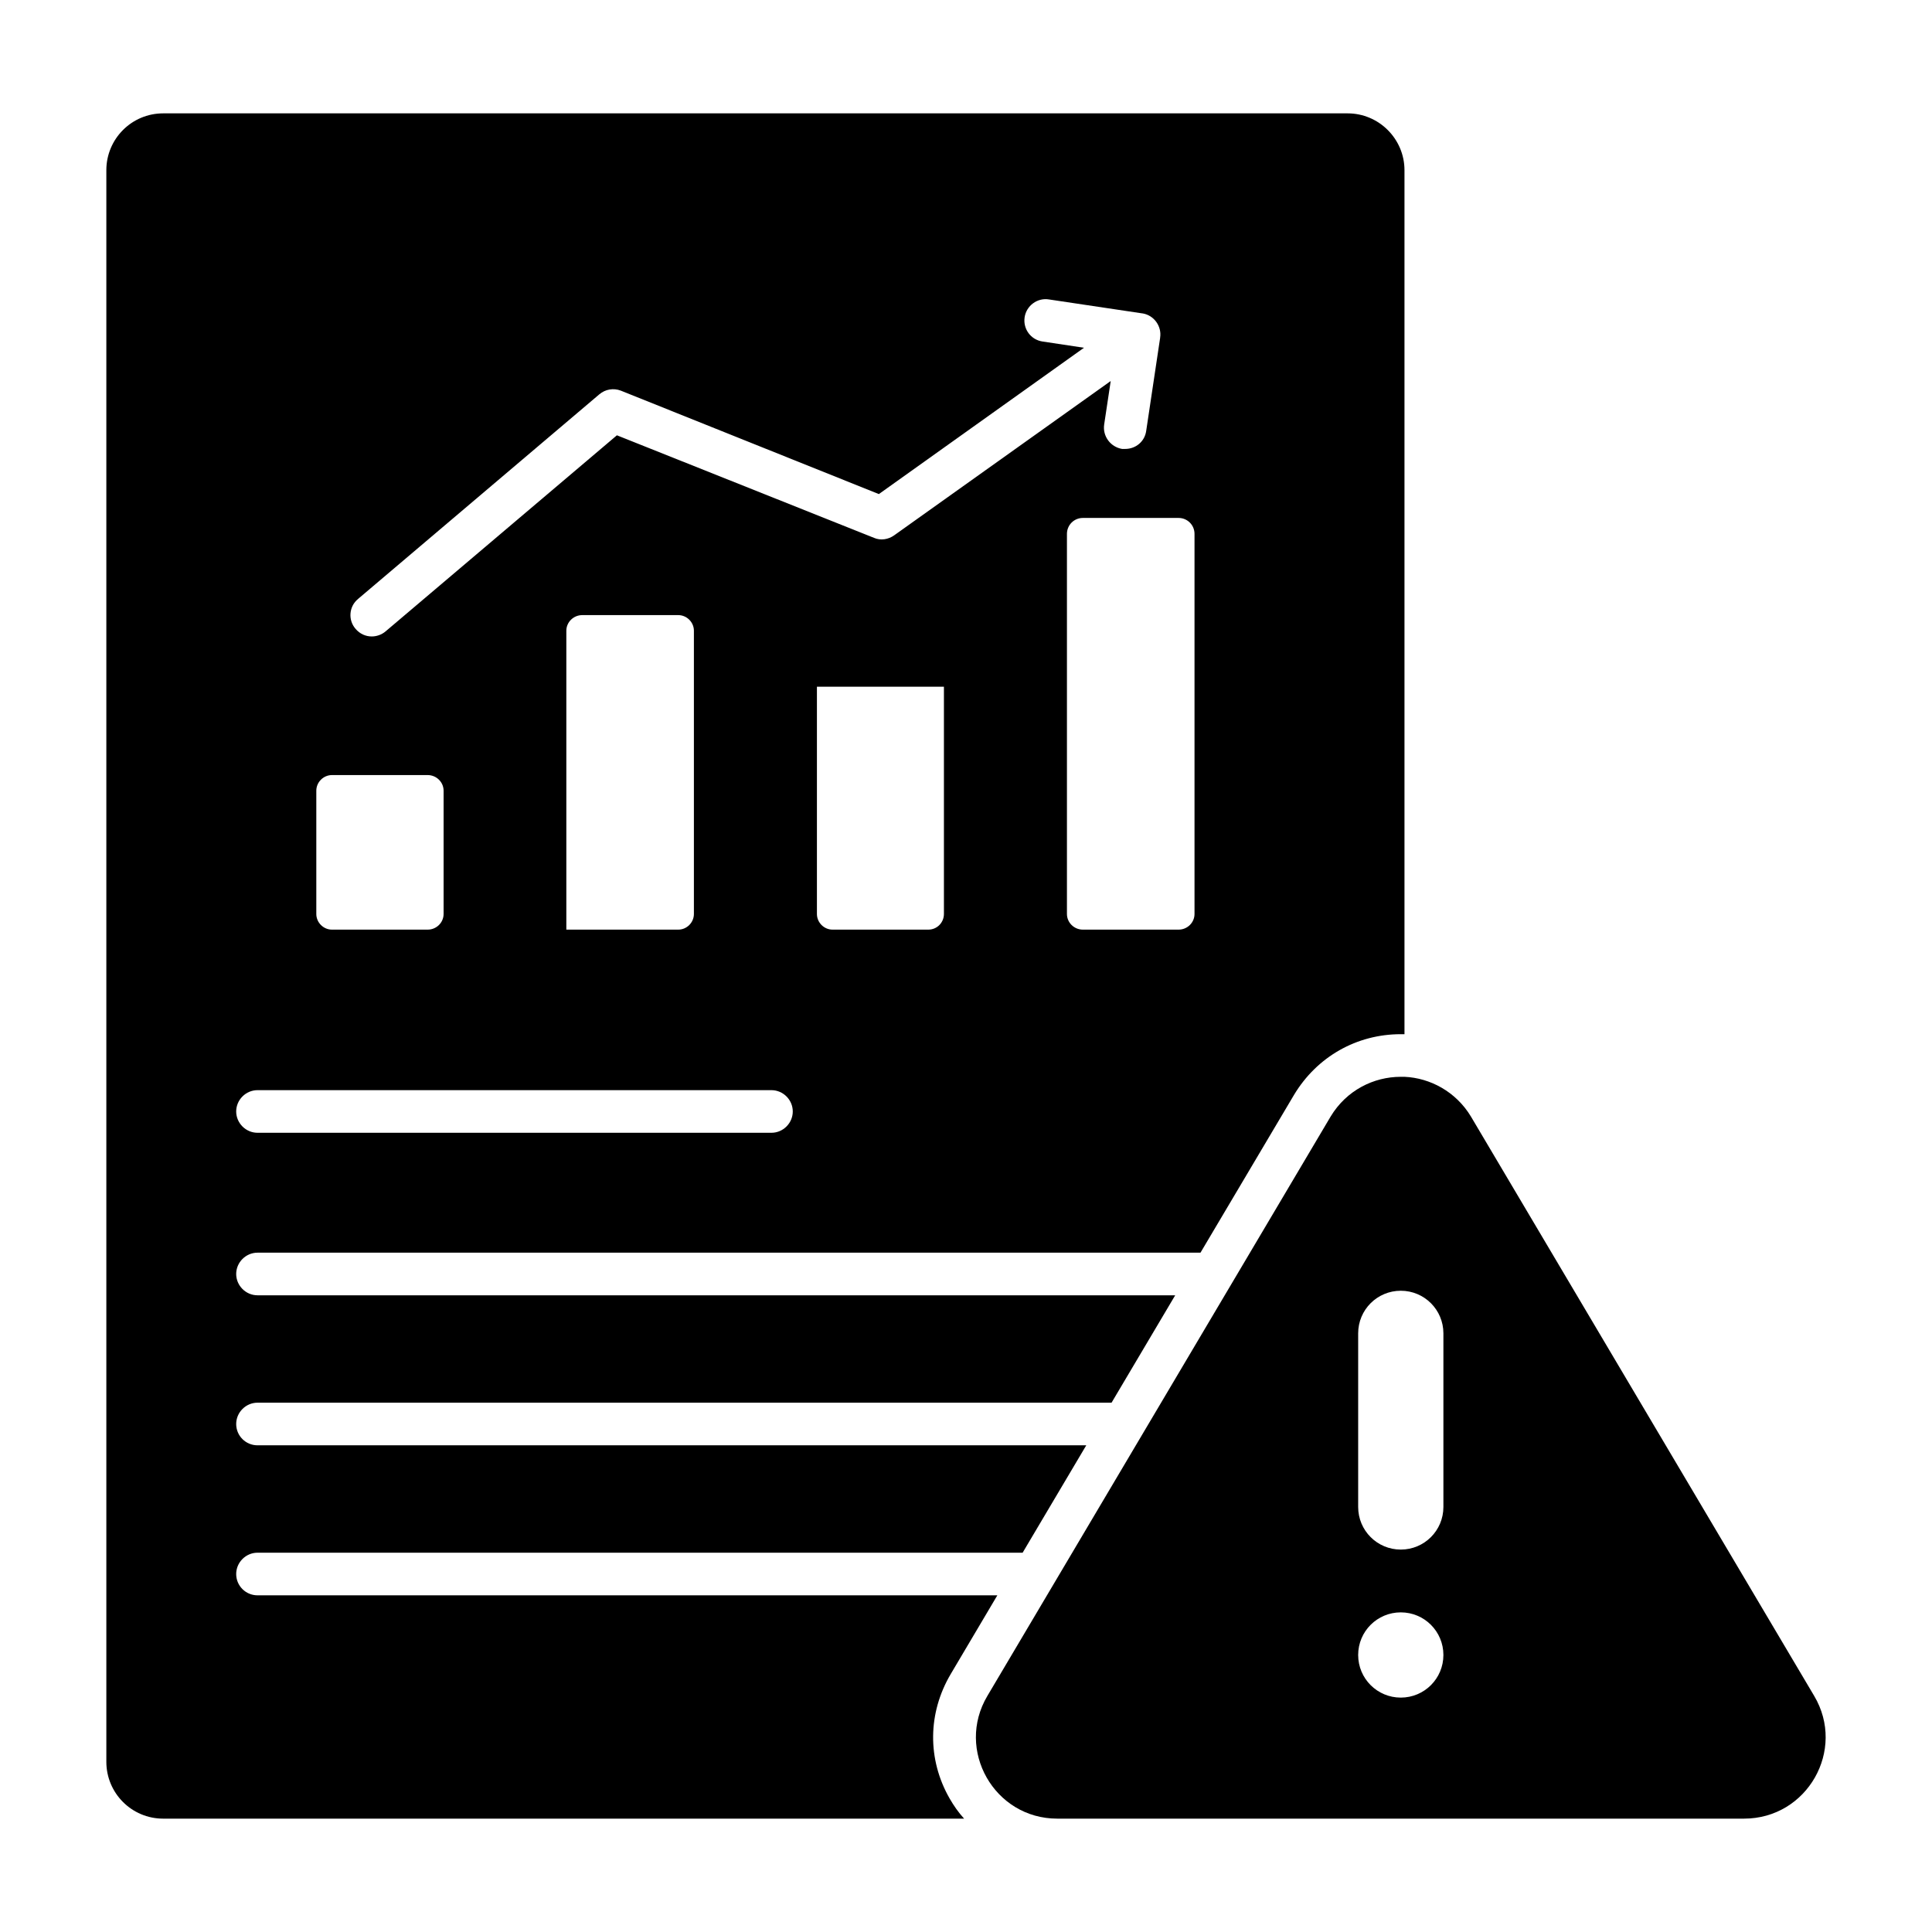 <svg id="Layer_1" enable-background="new 0 0 68 68" viewBox="0 0 68 68" xmlns="http://www.w3.org/2000/svg"><g><g><path d="m63.853 59.69c-2.56-4.32-2.66-4.49-12.08-20.39-.53-.88-1.44-1.36-2.34-1.4h-.13c-.95 0-1.91.47-2.47 1.4l-12.08 20.39c-1.13 1.9.24 4.32 2.46 4.32h24.17c2.23 0 3.6-2.42 2.47-4.32zm-14.55.06c-.83 0-1.5-.67-1.5-1.5s.67-1.5 1.5-1.5 1.5.67 1.5 1.5-.67 1.5-1.5 1.5zm1.5-6.71c0 .83-.67 1.5-1.5 1.5s-1.5-.67-1.5-1.5v-6.11c0-.83.67-1.5 1.5-1.5s1.5.67 1.5 1.5z"/></g><path d="m47.433 3.99h-41.69c-1.11 0-2 .9-2 2v56.02c0 1.1.89 2 2 2h28.19c-.2-.22-.36-.45-.51-.71-.79-1.38-.77-3.01.04-4.38l1.64-2.77h-26.04c-.41 0-.75-.33-.75-.75 0-.41.34-.75.75-.75h26.93l2.24-3.78h-29.17c-.41 0-.75-.33-.75-.75 0-.41.34-.75.75-.75h30.06l2.24-3.78h-32.3c-.41 0-.75-.34-.75-.75s.34-.75.75-.75h33.19l3.29-5.55c.81-1.35 2.21-2.14 3.76-2.14h.13v-30.41c-0-1.1-.9-2-2-2zm-34.83 17.09 8.49-7.2c.21-.18.5-.23.76-.13l9.08 3.64 7.22-5.15-1.46-.22c-.41-.06-.69-.44-.63-.85.06-.41.45-.7.86-.63l3.28.49h.01c.42.07.68.47.62.85v.01l-.49 3.271c-.05.38-.37.64-.74.64h-.11c-.41-.07-.69-.45-.63-.86l.23-1.53-7.62 5.43c-.21.15-.48.19-.71.09l-9.05-3.61-8.14 6.9c-.14.12-.32.18-.49.18-.21 0-.42-.09-.57-.27-.27-.31-.23-.79.09-1.05zm11.82 1.12v9.97c0 .3-.25.55-.55.55h-3.94v-10.52c0-.3.25-.55.56-.55h3.38c.3 0 .55.25.55.55zm-13.29 5.63c0-.3.25-.55.55-.55h3.37c.31 0 .56.25.56.55v4.34c0 .3-.25.55-.56.55h-3.37c-.3 0-.55-.25-.55-.55zm16.02 12.04h-18.09c-.41 0-.75-.34-.75-.75 0-.41.34-.75.75-.75h18.09c.41 0 .75.34.75.75-0.0.41-.34.75-.75.75zm6.07-7.7c0 .3-.24.55-.55.55h-3.37c-.3 0-.55-.25-.55-.55v-8h4.47v8zm8.82 0c0 .3-.25.55-.56.55h-3.37c-.31 0-.56-.25-.56-.55v-13.38c0-.31.25-.56.56-.56h3.37c.31 0 .56.25.56.56z"/></g></svg>